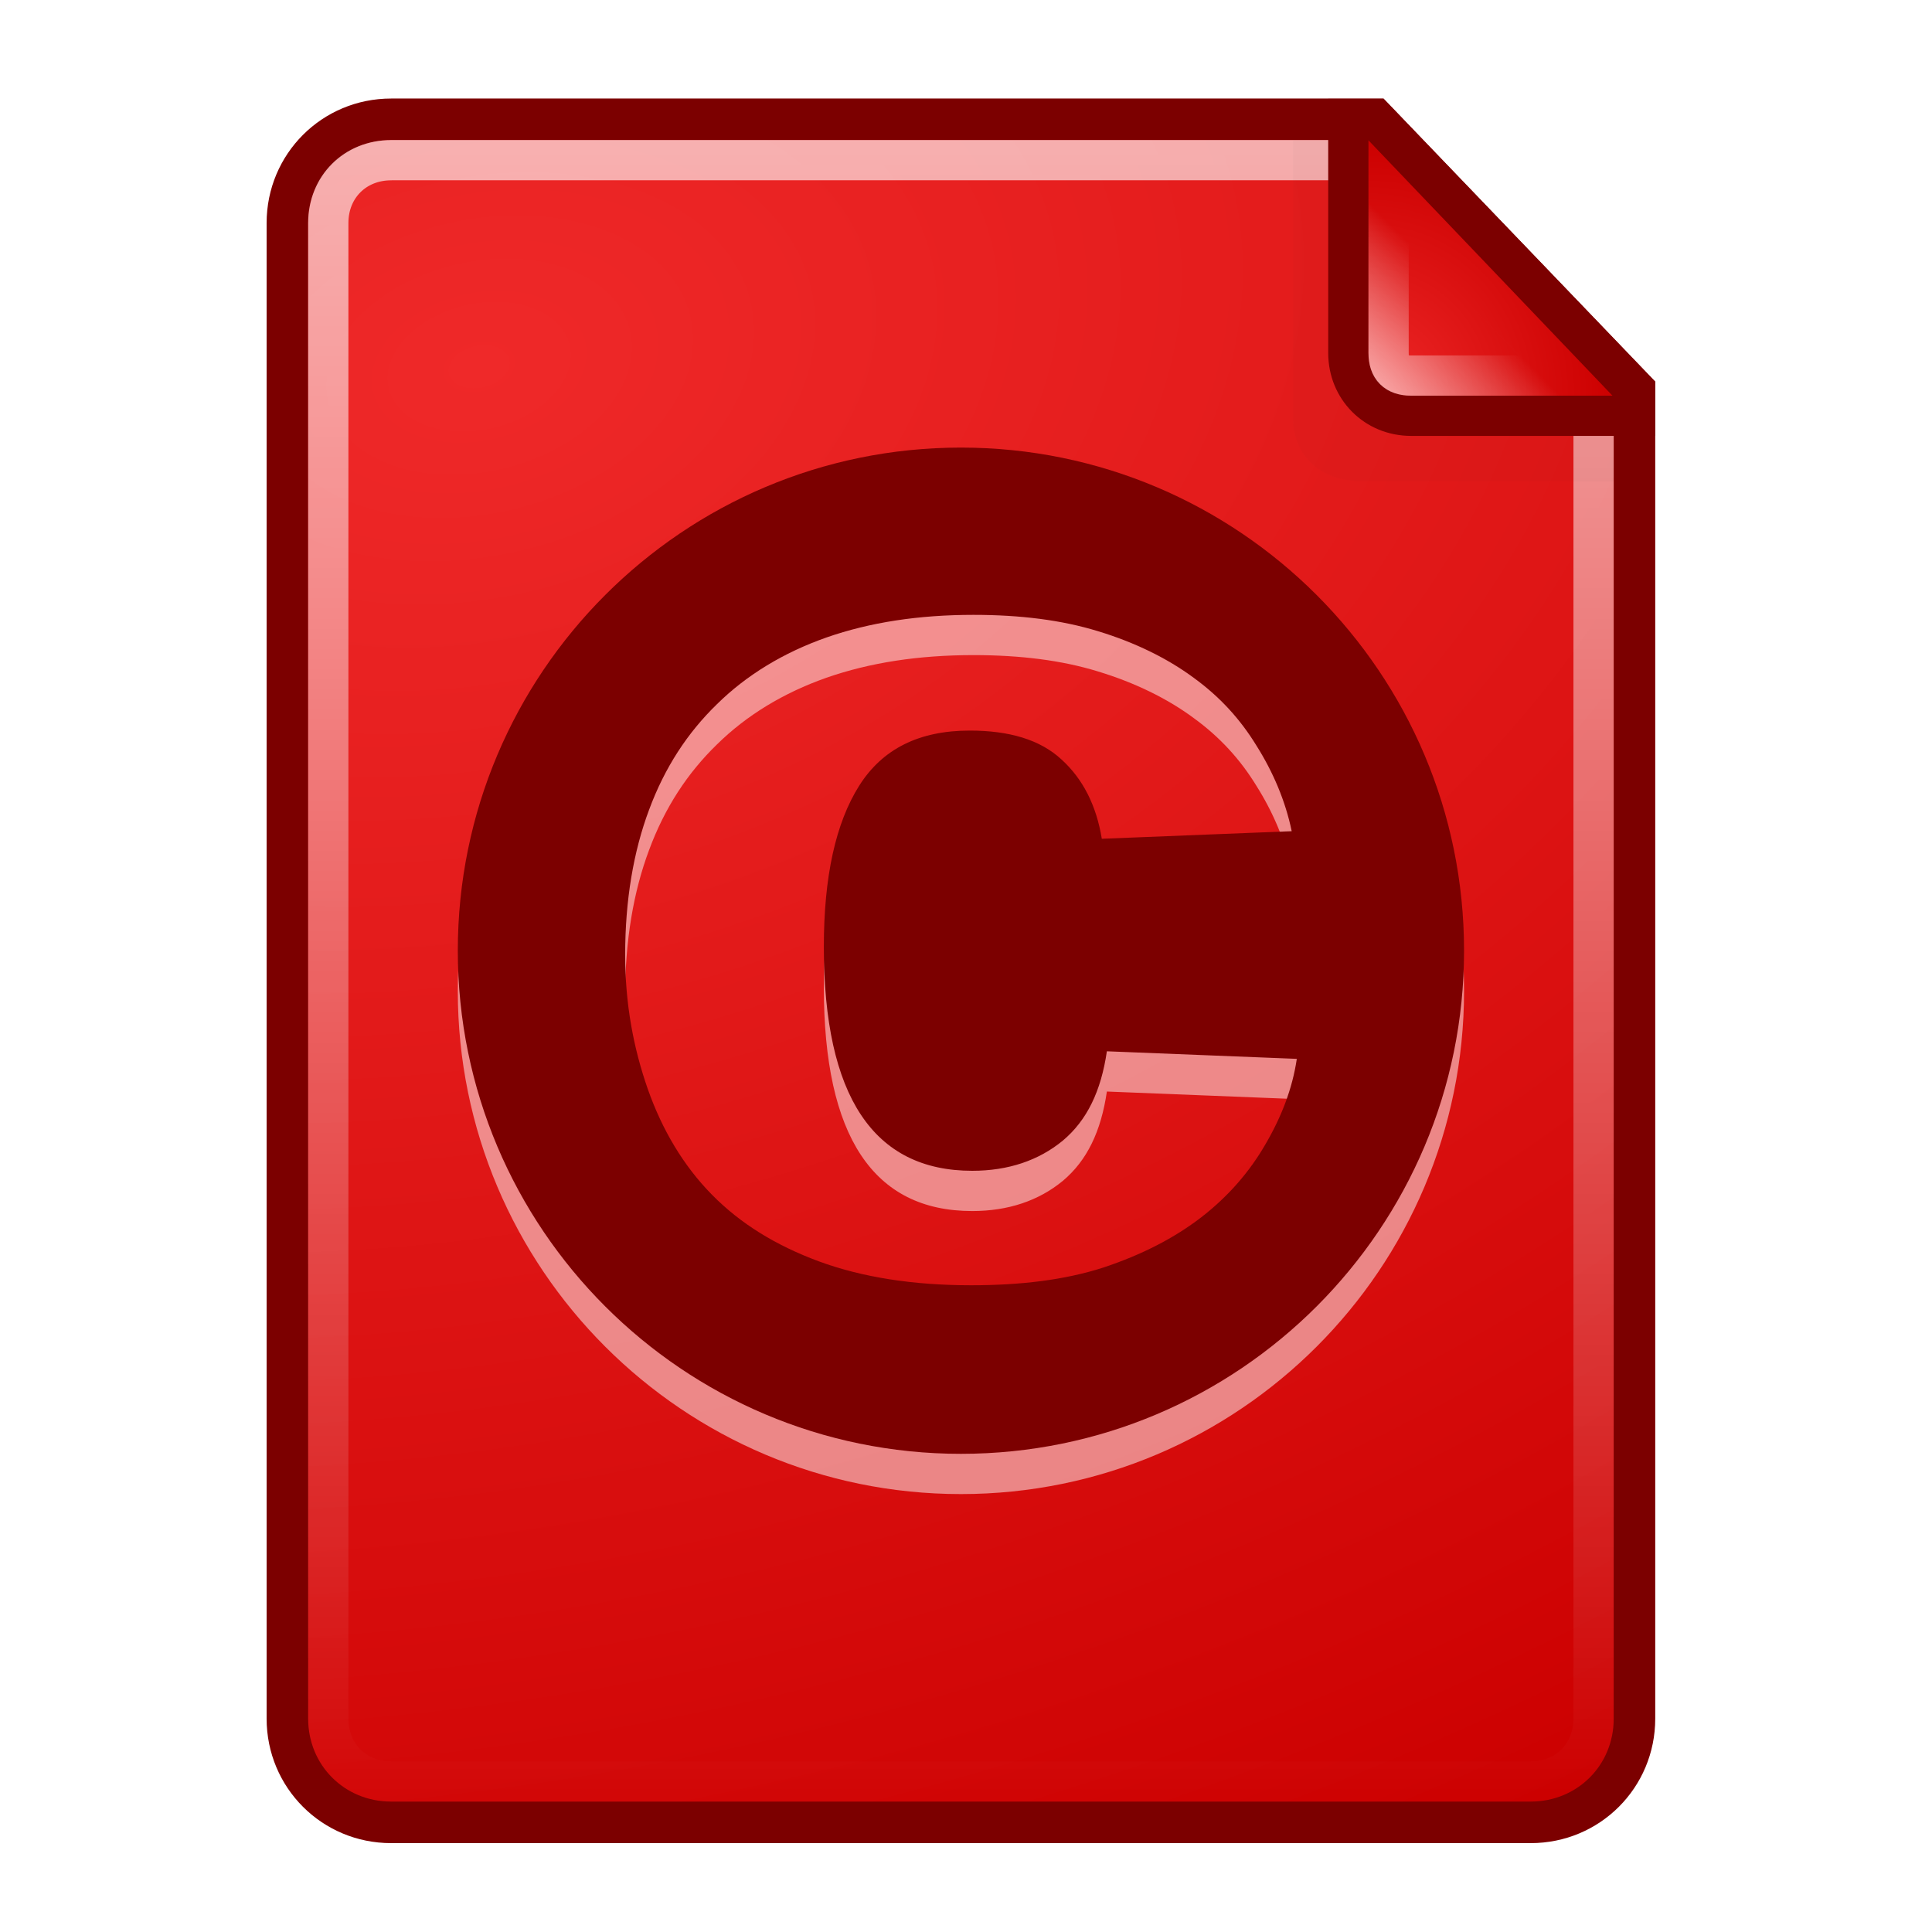 <?xml version="1.0" encoding="UTF-8" standalone="no"?>
<!--part of the rodentia icon theme by sixsixfive released under CC0 (https://creativecommons.org/publicdomain/zero/1.0/) on openclipart-->

<svg
   xmlns:dc="http://purl.org/dc/elements/1.1/"
   xmlns:cc="http://creativecommons.org/ns#"
   xmlns:rdf="http://www.w3.org/1999/02/22-rdf-syntax-ns#"
   xmlns:svg="http://www.w3.org/2000/svg"
   xmlns="http://www.w3.org/2000/svg"
   xmlns:xlink="http://www.w3.org/1999/xlink"
   xmlns:sodipodi="http://sodipodi.sourceforge.net/DTD/sodipodi-0.dtd"
   xmlns:inkscape="http://www.inkscape.org/namespaces/inkscape"
   viewBox="0 0 48 48"
   id="svg2"
   version="1.1"
   inkscape:version="0.91 r"
   sodipodi:docname="logo.svg">
  <sodipodi:namedview
     pagecolor="#ffffff"
     bordercolor="#666666"
     borderopacity="1"
     objecttolerance="10"
     gridtolerance="10"
     guidetolerance="10"
     inkscape:pageopacity="0"
     inkscape:pageshadow="2"
     inkscape:window-width="1152"
     inkscape:window-height="844"
     id="namedview32"
     showgrid="false"
     inkscape:zoom="4.9166667"
     inkscape:cx="24"
     inkscape:cy="24"
     inkscape:window-x="-2"
     inkscape:window-y="93"
     inkscape:window-maximized="1"
     inkscape:current-layer="svg2" />
  <defs
     id="0">
    <linearGradient
       id="A">
      <stop
         id="L"
         stop-color="#fff"
         stop-opacity="0.8" />
      <stop
         id="M"
         offset="1"
         stop-color="#fff"
         stop-opacity="0" />
    </linearGradient>
    <linearGradient
       id="B">
      <stop
         id="N"
         stop-color="#ef2929" />
      <stop
         id="O"
         offset="1"
         stop-color="#c00" />
    </linearGradient>
    <linearGradient
       id="C">
      <stop
         id="P"
         stop-color="#2e3436" />
      <stop
         id="Q"
         offset="1"
         stop-color="#2e3436"
         stop-opacity="0" />
    </linearGradient>
    <radialGradient
       cx="25.712"
       cy="48.735"
       r="21.856"
       id="D"
       xlink:href="#C"
       gradientUnits="userSpaceOnUse"
       gradientTransform="matrix(1,0,0,0.092,0,44.23)" />
    <radialGradient
       cx="13.559"
       cy="12.06"
       r="16.219"
       id="E"
       xlink:href="#B"
       gradientUnits="userSpaceOnUse"
       gradientTransform="matrix(0.617,2.56,-3.789,0.914,49.367,-37.869)" />
    <linearGradient
       y1="2.438"
       x2="0"
       y2="43.34"
       id="F"
       xlink:href="#A"
       gradientUnits="userSpaceOnUse" />
    <radialGradient
       cx="34.13"
       cy="8.609"
       r="3.03"
       id="G"
       xlink:href="#B"
       gradientUnits="userSpaceOnUse"
       gradientTransform="matrix(2,2.0717464e-7,-2.1678585e-7,2.093,-34.125,-9.268)" />
    <linearGradient
       x1="34.13"
       y1="8.75"
       x2="36.533"
       y2="6.363"
       id="H"
       xlink:href="#A"
       gradientUnits="userSpaceOnUse" />
    <filter
       x="-0.16"
       y="-0.151"
       width="1.321"
       height="1.302"
       color-interpolation-filters="sRGB"
       id="I">
      <feGaussianBlur
         stdDeviation="0.533"
         id="R" />
    </filter>
  </defs>
  <g
     id="g3362"
     transform="translate(-0.126,1.081)">
    <path
       id="2"
       d="M 9.844,1.367 C 8.126,1.367 6.75,2.744 6.75,4.461 l 0,37.156 c 0,1.717 1.376,3.094 3.094,3.094 l 28.312,0 c 1.717,0 3.094,-1.376 3.094,-3.094 l 0,-33.219 -6.75,-7.031 -24.656,0 z"
       inkscape:connector-curvature="0"
       style="fill:#7c0000" />
    <path
       id="3"
       transform="translate(4.4958504e-8,0.149)"
       d="m 9.844,2.25 c -1.159,0 -2.062,0.904 -2.062,2.062 l 0,37.156 c 0,1.159 0.904,2.063 2.062,2.062 l 28.312,0 c 1.159,0 2.062,-0.904 2.062,-2.062 l 0,-32.781 L 34.062,2.25 9.844,2.25 Z"
       style="fill:url(#E)"
       inkscape:connector-curvature="0" />
    <path
       id="4"
       transform="translate(4.4958504e-8,0.149)"
       d="m 9.844,2.75 c -0.898,0 -1.562,0.665 -1.562,1.562 l 0,37.156 c 0,0.898 0.665,1.563 1.562,1.562 l 28.312,0 c 0.898,0 1.562,-0.665 1.562,-1.562 l 0,-32.625 -5.875,-6.094 -24,0 z"
       style="opacity:0.8;fill:none;stroke:url(#F);stroke-linecap:square;stroke-linejoin:round"
       inkscape:connector-curvature="0" />
    <path
       id="5"
       d="m 32.25,2.406 0,6.875 c 0,0.957 0.677,1.594 1.719,1.594 l 6.25,0 0,-1.812 -6.938,-6.656 -1.031,0 z"
       inkscape:connector-curvature="0"
       style="opacity:0.16;fill:#2e3436;filter:url(#I)" />
    <path
       id="6"
       d="m 33.125,1.375 0,6.312 c -2e-6,1.159 0.904,2.063 2.062,2.062 l 6.062,0 0,-1.344 -6.75,-7.031 -1.375,0 z"
       inkscape:connector-curvature="0"
       style="fill:#7c0000" />
    <path
       id="7"
       d="m 34.125,2.406 0,5.281 c -10e-7,0.641 0.422,1.063 1.062,1.062 l 5,0 -6.062,-6.344 z"
       style="fill:url(#G)"
       inkscape:connector-curvature="0" />
    <path
       id="8"
       d="m 34.625,3.688 0,4 c -10e-7,0.377 0.185,0.563 0.562,0.562 l 3.844,0 L 34.625,3.688 Z"
       style="opacity:0.8;fill:none;stroke:url(#H);stroke-linecap:square"
       inkscape:connector-curvature="0" />
    <g
       id="9"
       transform="translate(4.4958441e-8,-0.5)"
       style="fill:#7c0000">
      <path
         id="J"
         d="m 24,11.539 c -6.9,0 -12.5,5.6 -12.5,12.5 0,6.9 5.6,12.5 12.5,12.5 6.9,0 12.5,-5.6 12.5,-12.5 0,-6.9 -5.6,-12.5 -12.5,-12.5 z m 0.312,4.156 c 1.168,1.6e-5 2.192,0.129 3.094,0.406 0.912,0.277 1.719,0.671 2.375,1.156 0.656,0.476 1.162,1.034 1.562,1.688 0.412,0.654 0.719,1.372 0.875,2.125 L 27.5,21.258 c -0.134,-0.822 -0.466,-1.483 -1,-1.969 -0.534,-0.495 -1.302,-0.719 -2.281,-0.719 -1.257,1.3e-5 -2.171,0.454 -2.75,1.375 -0.579,0.921 -0.875,2.247 -0.875,4 -6e-6,3.705 1.229,5.563 3.688,5.562 0.89,3e-6 1.649,-0.255 2.25,-0.75 0.601,-0.505 0.949,-1.228 1.094,-2.219 l 4.719,0.188 c -0.111,0.743 -0.381,1.441 -0.781,2.125 -0.389,0.674 -0.915,1.287 -1.594,1.812 -0.668,0.515 -1.481,0.933 -2.438,1.25 -0.957,0.307 -2.046,0.438 -3.281,0.438 -1.435,-1e-6 -2.702,-0.197 -3.781,-0.594 -1.068,-0.396 -1.944,-0.933 -2.656,-1.656 -0.712,-0.723 -1.238,-1.615 -1.594,-2.625 -0.356,-1.02 -0.563,-2.115 -0.562,-3.344 -2e-6,-1.337 0.204,-2.554 0.594,-3.594 0.389,-1.05 0.953,-1.912 1.688,-2.625 0.734,-0.723 1.651,-1.28 2.719,-1.656 1.079,-0.376 2.288,-0.562 3.656,-0.562 z"
         inkscape:connector-curvature="0"
         style="opacity:0.5;fill:#ffffff" />
      <path
         id="K"
         d="m 24,10.539 c -6.9,0 -12.5,5.6 -12.5,12.5 0,6.9 5.6,12.5 12.5,12.5 6.9,0 12.5,-5.6 12.5,-12.5 0,-6.9 -5.6,-12.5 -12.5,-12.5 z m 0.312,4.156 c 1.168,1.6e-5 2.192,0.129 3.094,0.406 0.912,0.277 1.719,0.671 2.375,1.156 0.656,0.476 1.162,1.034 1.562,1.688 0.412,0.654 0.719,1.372 0.875,2.125 L 27.5,20.258 c -0.134,-0.822 -0.466,-1.483 -1,-1.969 -0.534,-0.495 -1.302,-0.719 -2.281,-0.719 -1.257,1.3e-5 -2.171,0.454 -2.75,1.375 -0.579,0.921 -0.875,2.247 -0.875,4 -6e-6,3.705 1.229,5.563 3.688,5.562 0.89,3e-6 1.649,-0.255 2.25,-0.75 0.601,-0.505 0.949,-1.228 1.094,-2.219 l 4.719,0.188 c -0.111,0.743 -0.381,1.441 -0.781,2.125 -0.389,0.674 -0.915,1.287 -1.594,1.812 -0.668,0.515 -1.481,0.933 -2.438,1.25 -0.957,0.307 -2.046,0.438 -3.281,0.438 -1.435,-10e-7 -2.702,-0.197 -3.781,-0.594 -1.068,-0.396 -1.944,-0.933 -2.656,-1.656 -0.712,-0.723 -1.238,-1.615 -1.594,-2.625 -0.356,-1.02 -0.563,-2.115 -0.562,-3.344 -2e-6,-1.337 0.204,-2.554 0.594,-3.594 0.389,-1.05 0.953,-1.912 1.688,-2.625 0.734,-0.723 1.651,-1.28 2.719,-1.656 1.079,-0.376 2.288,-0.562 3.656,-0.562 z"
         inkscape:connector-curvature="0" />
    </g>
  </g>
</svg>

